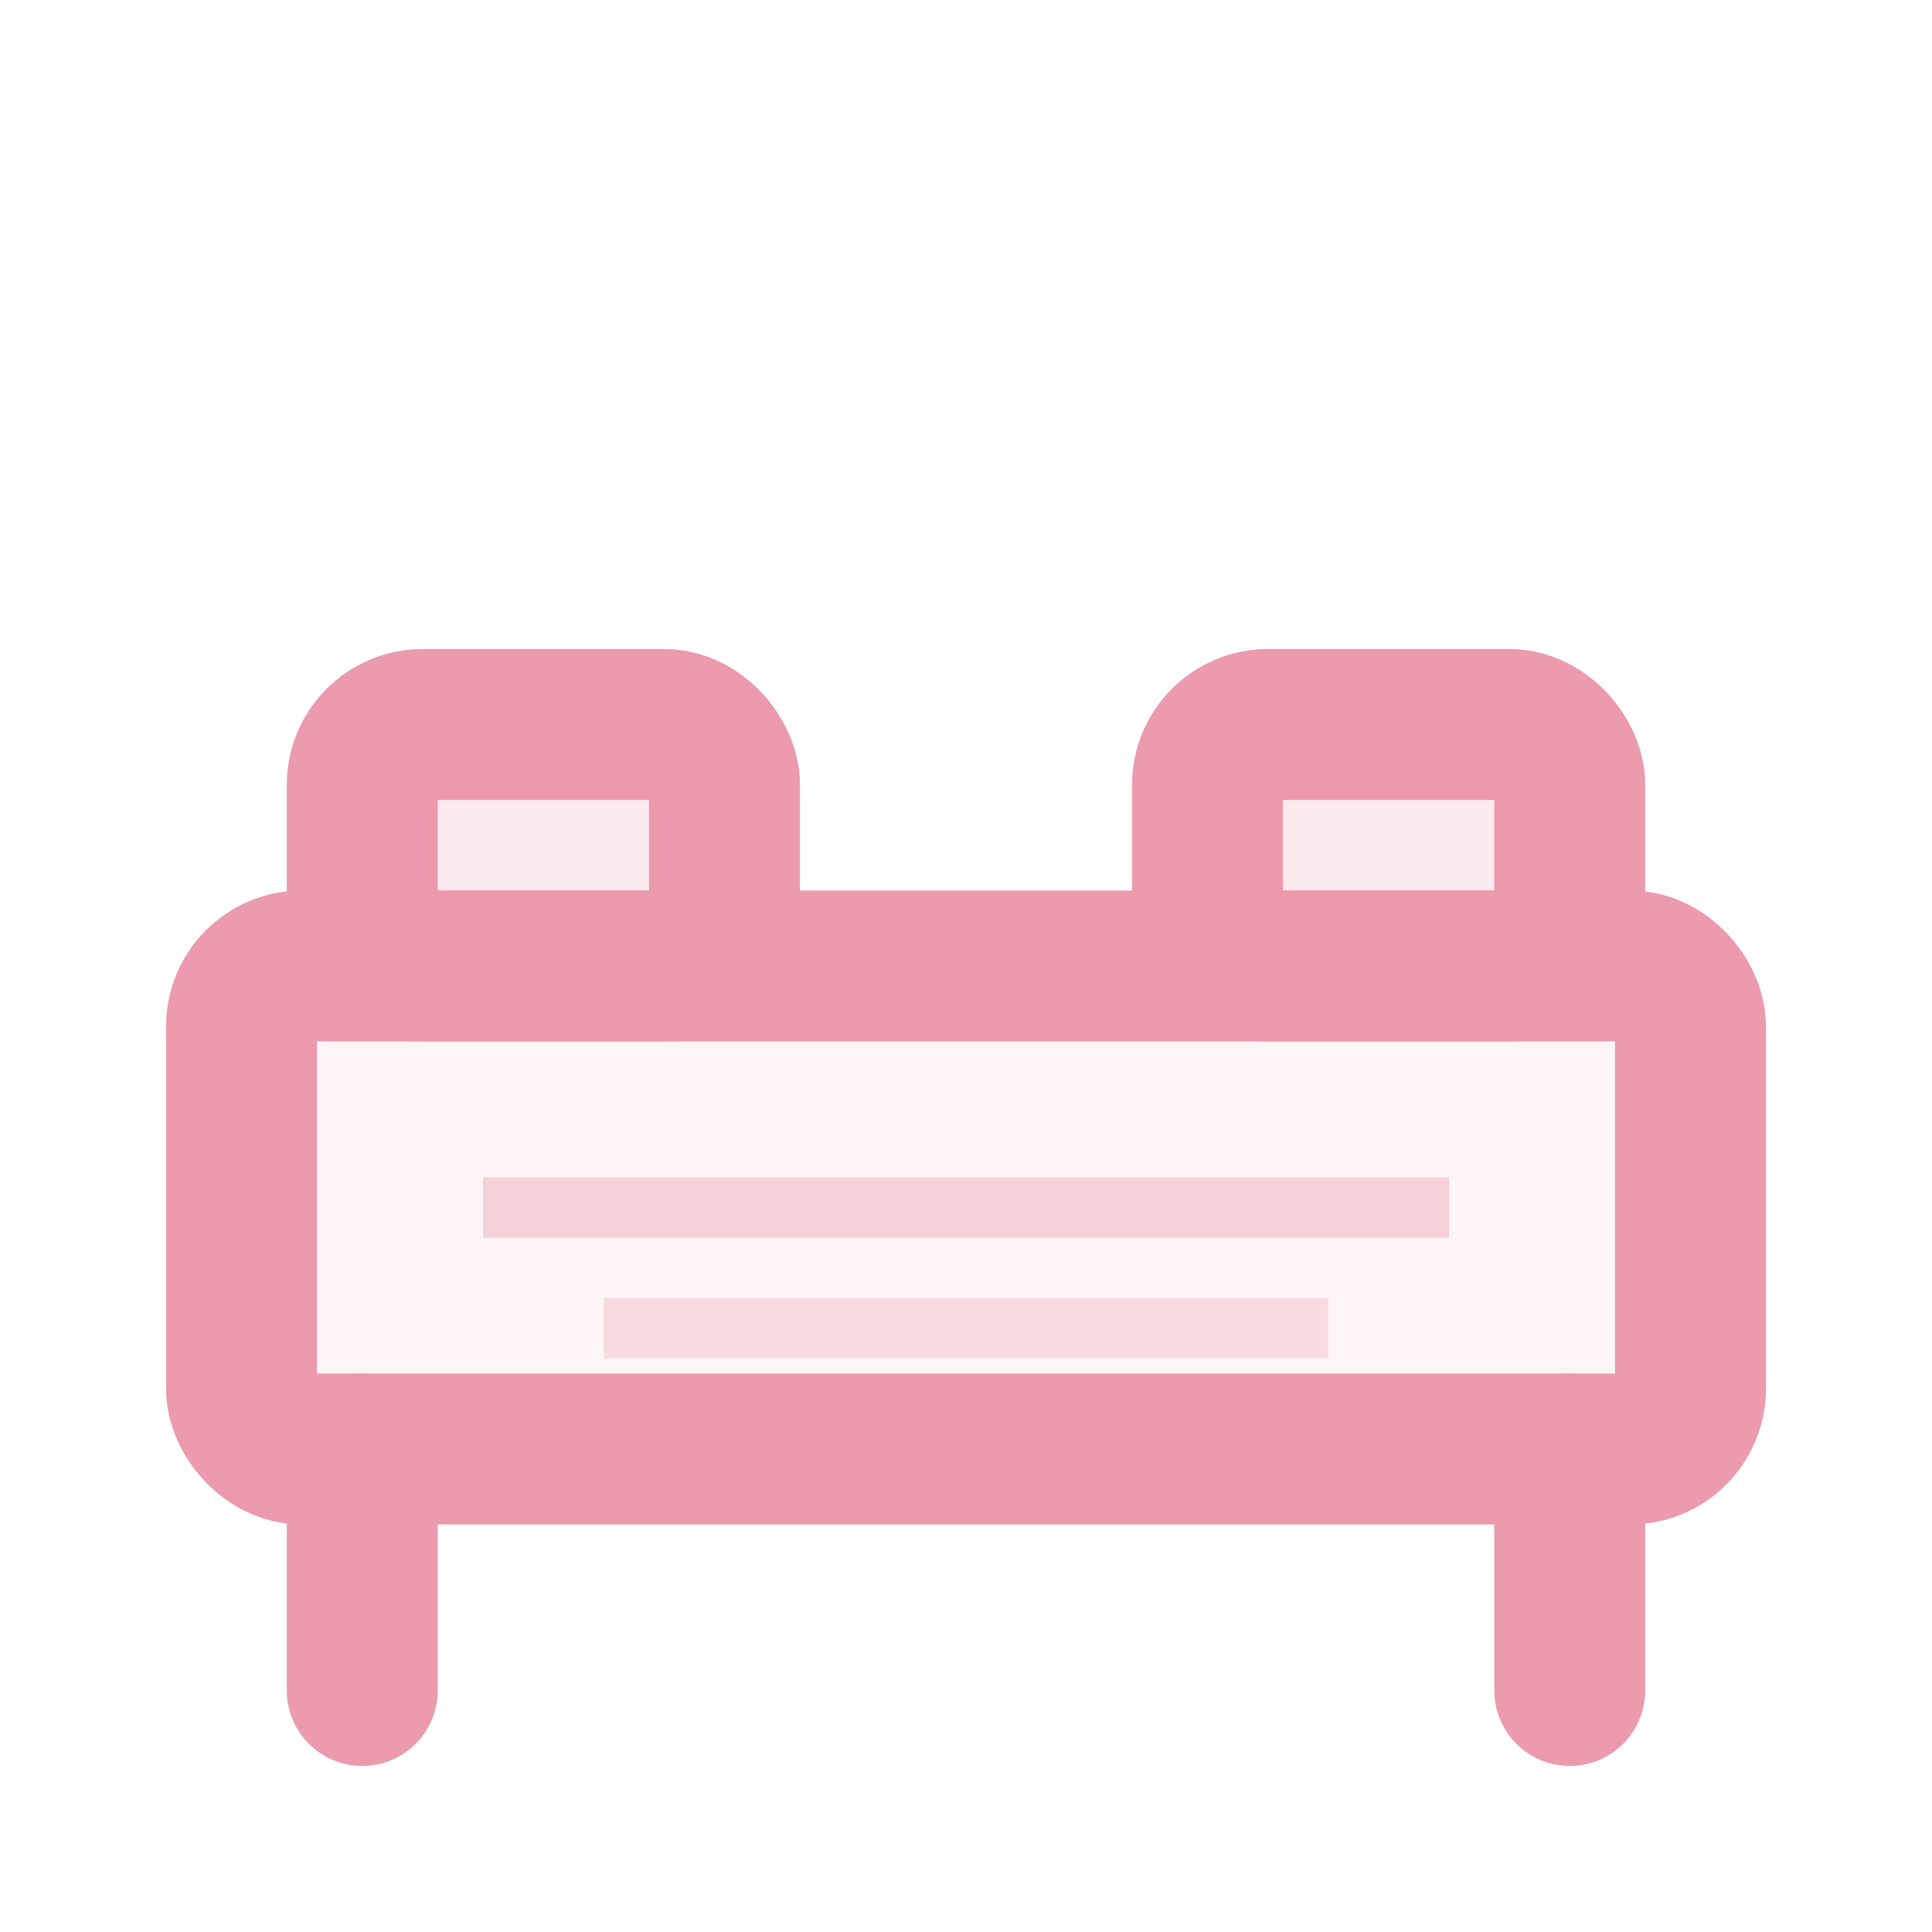 <svg width="32" height="32" viewBox="0 0 32 32" fill="none" xmlns="http://www.w3.org/2000/svg">
  <!-- Bed frame -->
  <rect x="4" y="16" width="24" height="8" stroke="#ec9aad" stroke-width="2.5" fill="none" rx="1"/>
  <rect x="5" y="17" width="22" height="6" fill="#ec9aad" opacity="0.1" rx="1"/>
  
  <!-- Pillows -->
  <rect x="6" y="12" width="6" height="4" stroke="#ec9aad" stroke-width="2.5" fill="none" rx="1"/>
  <rect x="20" y="12" width="6" height="4" stroke="#ec9aad" stroke-width="2.5" fill="none" rx="1"/>
  <rect x="7" y="13" width="4" height="2" fill="#ec9aad" opacity="0.2" rx="0.5"/>
  <rect x="21" y="13" width="4" height="2" fill="#ec9aad" opacity="0.2" rx="0.5"/>
  
  <!-- Bed legs -->
  <path d="M6 24 L6 28" stroke="#ec9aad" stroke-width="2.5" stroke-linecap="round"/>
  <path d="M26 24 L26 28" stroke="#ec9aad" stroke-width="2.5" stroke-linecap="round"/>
  
  <!-- Comfort lines -->
  <path d="M8 20 L24 20" stroke="#ec9aad" stroke-width="1" opacity="0.4"/>
  <path d="M10 22 L22 22" stroke="#ec9aad" stroke-width="1" opacity="0.3"/>
</svg>
